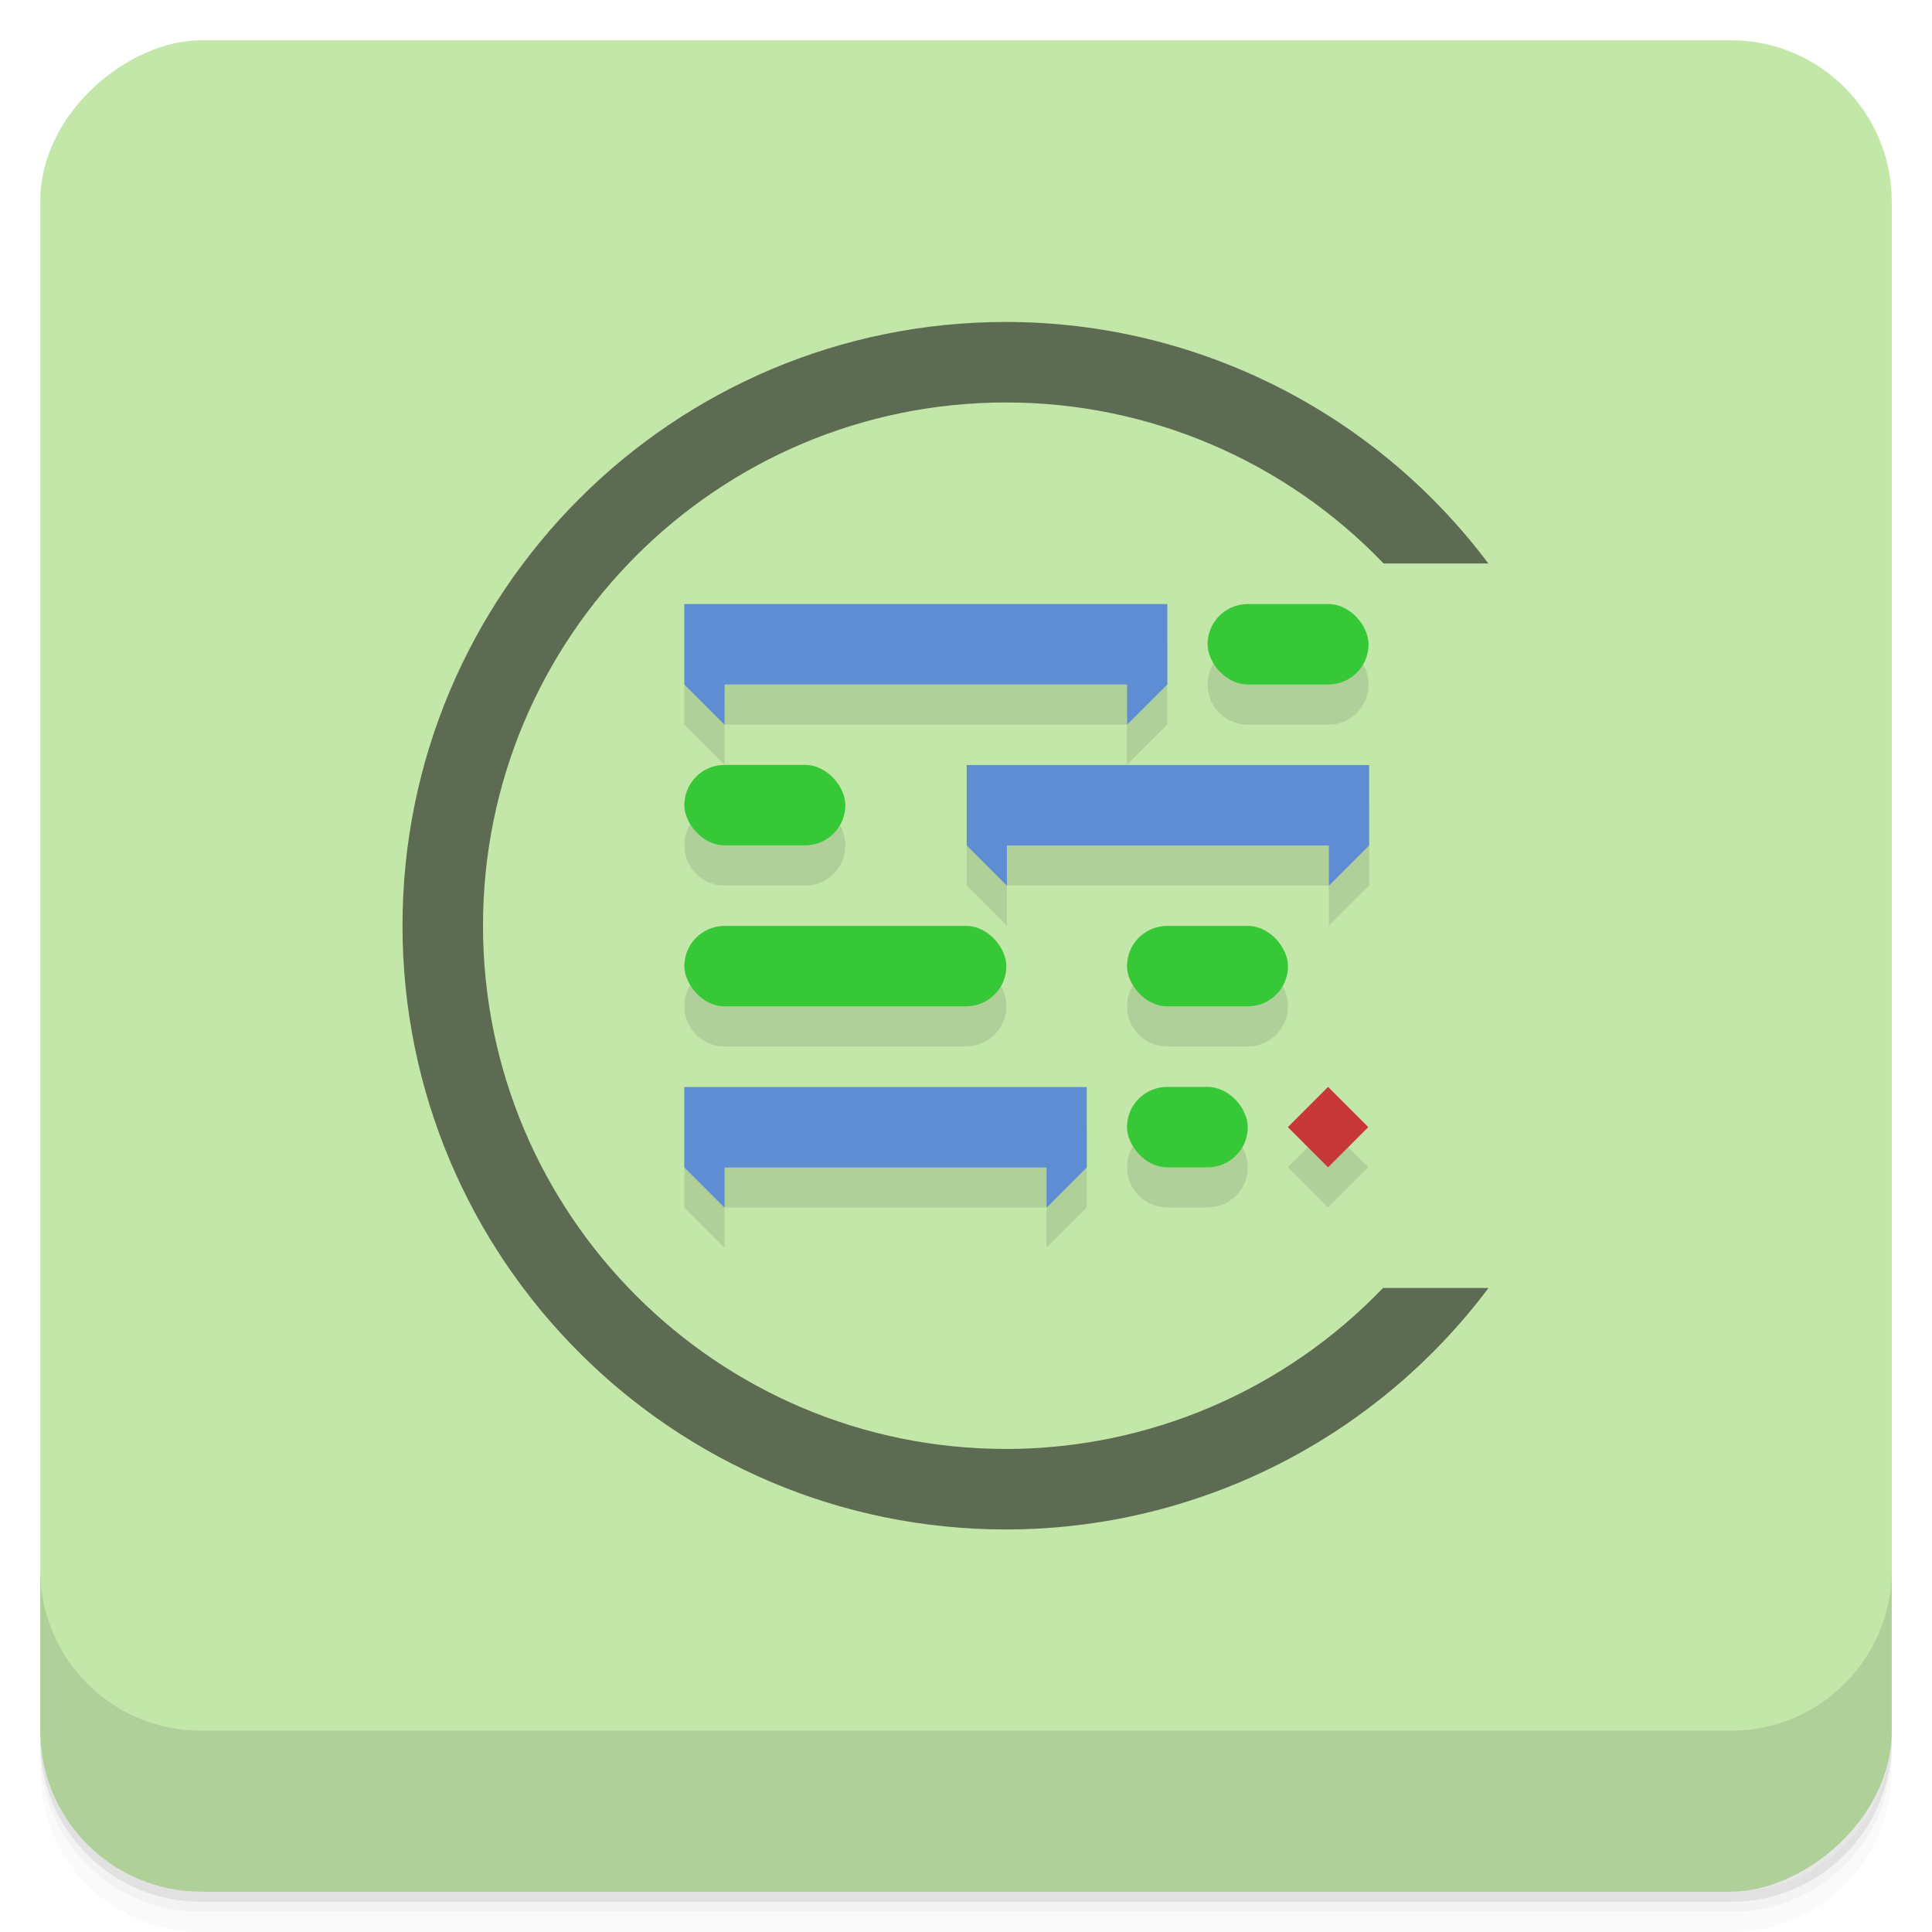 <svg width="48" height="48" version="1.1" viewBox="0 0 48 48" xmlns="http://www.w3.org/2000/svg">
 <defs>
  <linearGradient id="linearGradient4220" x1="1" x2="47" gradientTransform="translate(-48 .002)" gradientUnits="userSpaceOnUse">
   <stop style="stop-color:#c2e7a9" offset="0"/>
   <stop style="stop-color:#c2e7a9" offset="1"/>
  </linearGradient>
 </defs>
 <path d="m1 43v0.25c0 2.216 1.784 4 4 4h38c2.216 0 4-1.784 4-4v-0.25c0 2.216-1.784 4-4 4h-38c-2.216 0-4-1.784-4-4zm0 0.5v0.5c0 2.216 1.784 4 4 4h38c2.216 0 4-1.784 4-4v-0.5c0 2.216-1.784 4-4 4h-38c-2.216 0-4-1.784-4-4z" style="opacity:.02"/>
 <path d="m1 43.25v0.25c0 2.216 1.784 4 4 4h38c2.216 0 4-1.784 4-4v-0.25c0 2.216-1.784 4-4 4h-38c-2.216 0-4-1.784-4-4z" style="opacity:.05"/>
 <path d="m1 43v0.25c0 2.216 1.784 4 4 4h38c2.216 0 4-1.784 4-4v-0.25c0 2.216-1.784 4-4 4h-38c-2.216 0-4-1.784-4-4z" style="opacity:.1"/>
 <rect transform="rotate(-90)" x="-47" y="1" width="46" height="46" rx="4" style="fill:url(#linearGradient4220)"/>
 <g transform="translate(0,-1004.4)">
  <path d="m1 1043.4v4c0 2.216 1.784 4 4 4h38c2.216 0 4-1.784 4-4v-4c0 2.216-1.784 4-4 4h-38c-2.216 0-4-1.784-4-4z" style="opacity:.1"/>
 </g>
 <path d="m25 7.999c-8.284-0.005-15 6.716-15 15s6.716 15.004 15 15c4.715-2e-3 9.153-2.228 11.982-6h-2.621c-2.447 2.55-5.827 3.998-9.361 4-7.18 0.004-13-5.82-13-13s5.82-13.001 13-13c3.539 5.24e-4 6.925 1.446 9.375 4h2.602c-2.828-3.77-7.264-5.997-11.977-6z" style="fill:#1a1a1a;opacity:.6"/>
 <g transform="matrix(3.543 0 0 3.543 .003 -.993)">
  <g transform="translate(.282 .282)" style="opacity:.1">
   <path d="m4.516 4.516v0.564l0.282 0.282v-0.282h2.822v0.282l0.282-0.282v-0.564h-3.387zm3.951 0c-0.156 0-0.282 0.125-0.282 0.282 0 0.156 0.126 0.282 0.282 0.282h0.565c0.156 0 0.282-0.126 0.282-0.282s-0.126-0.282-0.282-0.282h-0.565zm-3.669 1.128c-0.156 0-0.282 0.126-0.282 0.282s0.126 0.282 0.282 0.282h0.565c0.156 0 0.282-0.125 0.282-0.282 0-0.156-0.125-0.282-0.282-0.282h-0.565zm1.698 0v0.564l0.282 0.282v-0.282h2.258v0.282l0.282-0.282v-0.564h-2.822zm-1.698 1.128c-0.156 0-0.282 0.126-0.282 0.282s0.126 0.282 0.282 0.282h1.694c0.156 0 0.282-0.126 0.282-0.282s-0.126-0.282-0.282-0.282h-1.694zm3.104 0c-0.156 0-0.282 0.126-0.282 0.282s0.126 0.282 0.282 0.282h0.565c0.156 0 0.282-0.126 0.282-0.282s-0.126-0.282-0.282-0.282h-0.565zm0 1.129c-0.156 0-0.282 0.125-0.282 0.282 0 0.156 0.126 0.282 0.282 0.282h0.283c0.156 0 0.282-0.126 0.282-0.282s-0.126-0.282-0.282-0.282h-0.283zm1.128 0-0.282 0.282 0.282 0.282 0.282-0.282-0.282-0.282zm-4.514 0v0.564l0.282 0.282v-0.282h2.258v0.282l0.282-0.282v-0.564h-2.822z" style="fill-rule:evenodd"/>
  </g>
  <path d="m5.08 5.362-0.282-0.282v-0.564h3.387v0.564l-0.282 0.282v-0.282h-2.822" style="fill-rule:evenodd;fill:#5f8dd3"/>
  <path d="m7.06 6.491-0.282-0.282v-0.564h2.822v0.564l-0.282 0.282v-0.282h-2.258z" style="fill-rule:evenodd;fill:#5f8dd3"/>
  <rect x="4.798" y="6.773" width="2.258" height=".564" rx=".282" style="fill:#37c837"/>
  <rect x="7.902" y="6.773" width="1.129" height=".564" rx=".282" style="fill:#37c837"/>
  <path d="m5.08 8.749-0.282-0.282v-0.564h2.822v0.564l-0.282 0.282v-0.282h-2.258z" style="fill-rule:evenodd;fill:#5f8dd3"/>
  <path d="m9.03 8.184 0.282-0.282 0.282 0.282-0.282 0.282" style="fill-rule:evenodd;fill:#c83737"/>
  <rect x="4.798" y="5.644" width="1.129" height=".564" rx=".282" style="fill:#37c837"/>
  <rect x="8.467" y="4.516" width="1.129" height=".564" rx=".282" style="fill:#37c837"/>
  <rect x="7.902" y="7.902" width=".847" height=".564" rx=".282" style="fill:#37c837"/>
 </g>
</svg>
